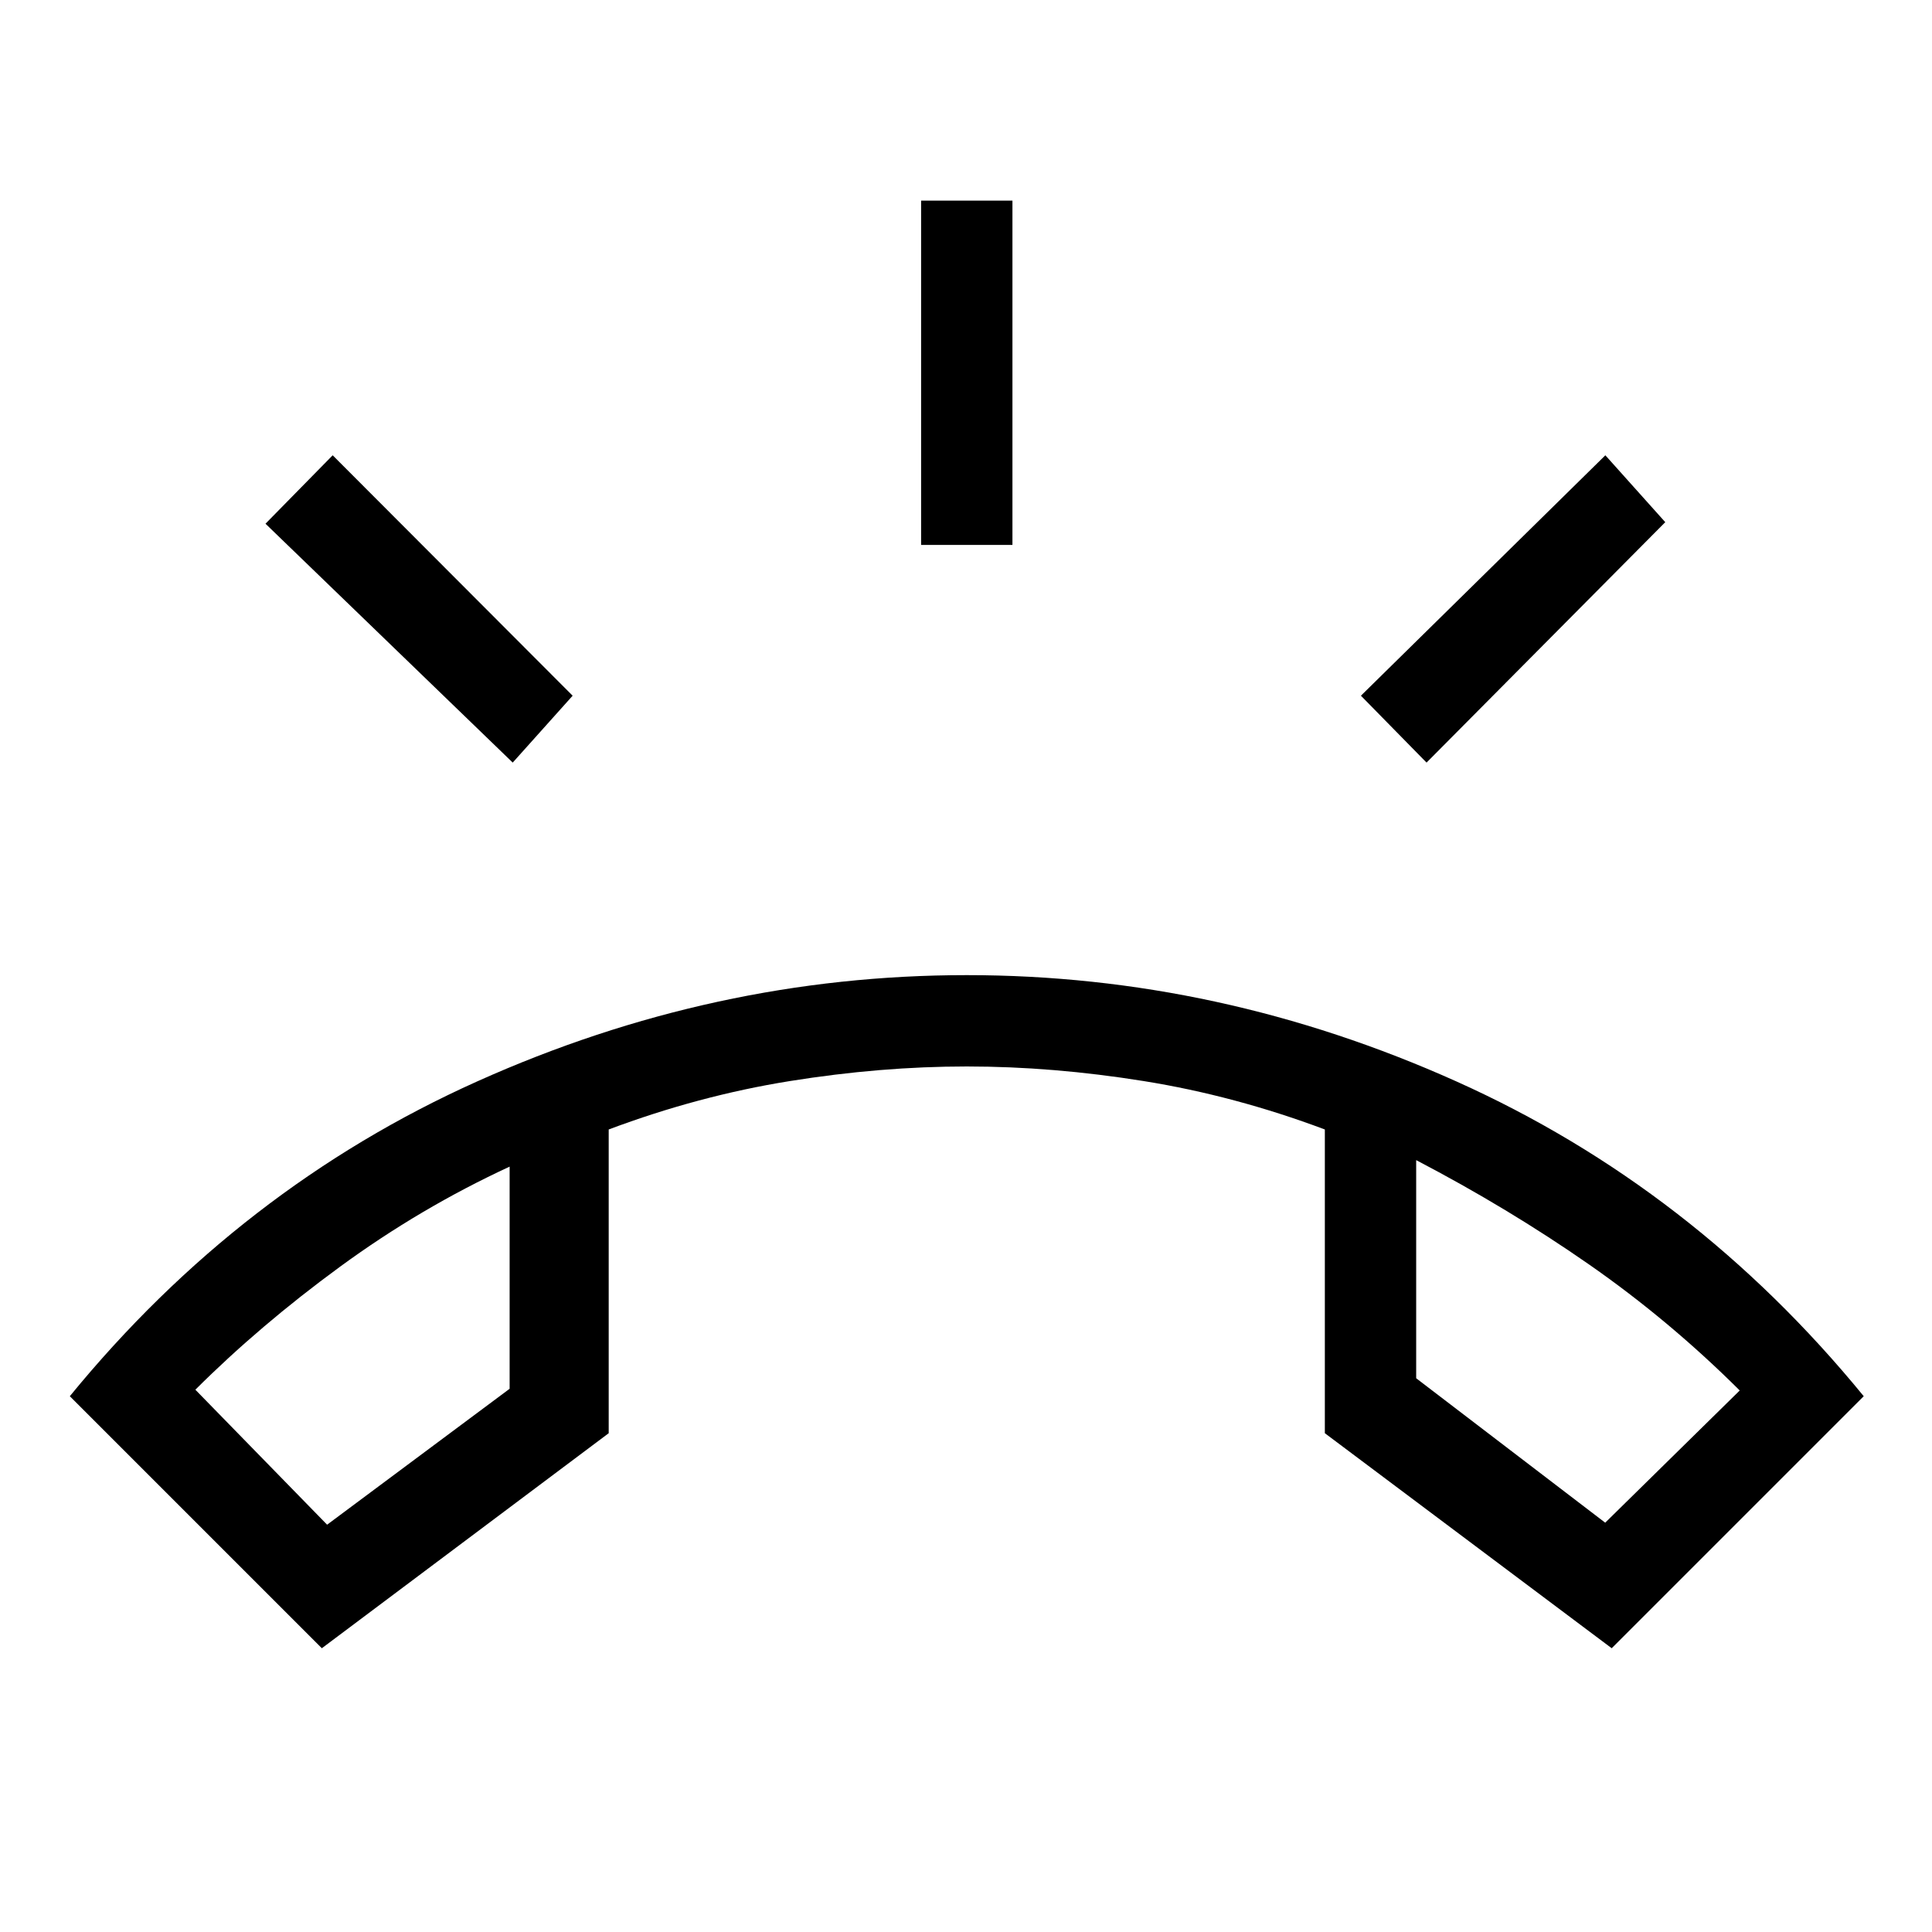 <svg xmlns="http://www.w3.org/2000/svg" width="48" height="48" viewBox="0 96 960 960"><path d="m159.923 914.999-125.23-125.23q84.77-103.615 202.423-156.423 117.654-52.807 243.269-52.807 125.615 0 243.268 52.807 117.654 52.808 202.423 156.423l-125.23 125.23-142.538-106.846V657.23q-44.692-16.769-89.923-24.039-45.231-7.269-88-7.269-42.77 0-88.001 7.269-45.23 7.27-89.923 24.039v150.923L159.923 914.999Zm2.616-61.384 90.692-67.539V675.691q-44.385 20.539-84.27 49.731-39.885 29.193-71.885 61.116l65.463 67.077Zm635.076-1 66.847-65.693q-35.077-34.923-75.039-62.731-39.962-27.807-85.731-51.731v108.386l93.923 71.769ZM457.693 366.769V195.694h45.383v171.075h-45.383Zm251.153 108.154-32.615-33.23 121.461-119.461 29.769 33.23-118.615 119.461Zm-454.077 0L131.924 356.231l33.384-33.999 119.23 119.461-29.769 33.23ZM703.692 672.46Zm-450.461 3.231Z"/></svg>